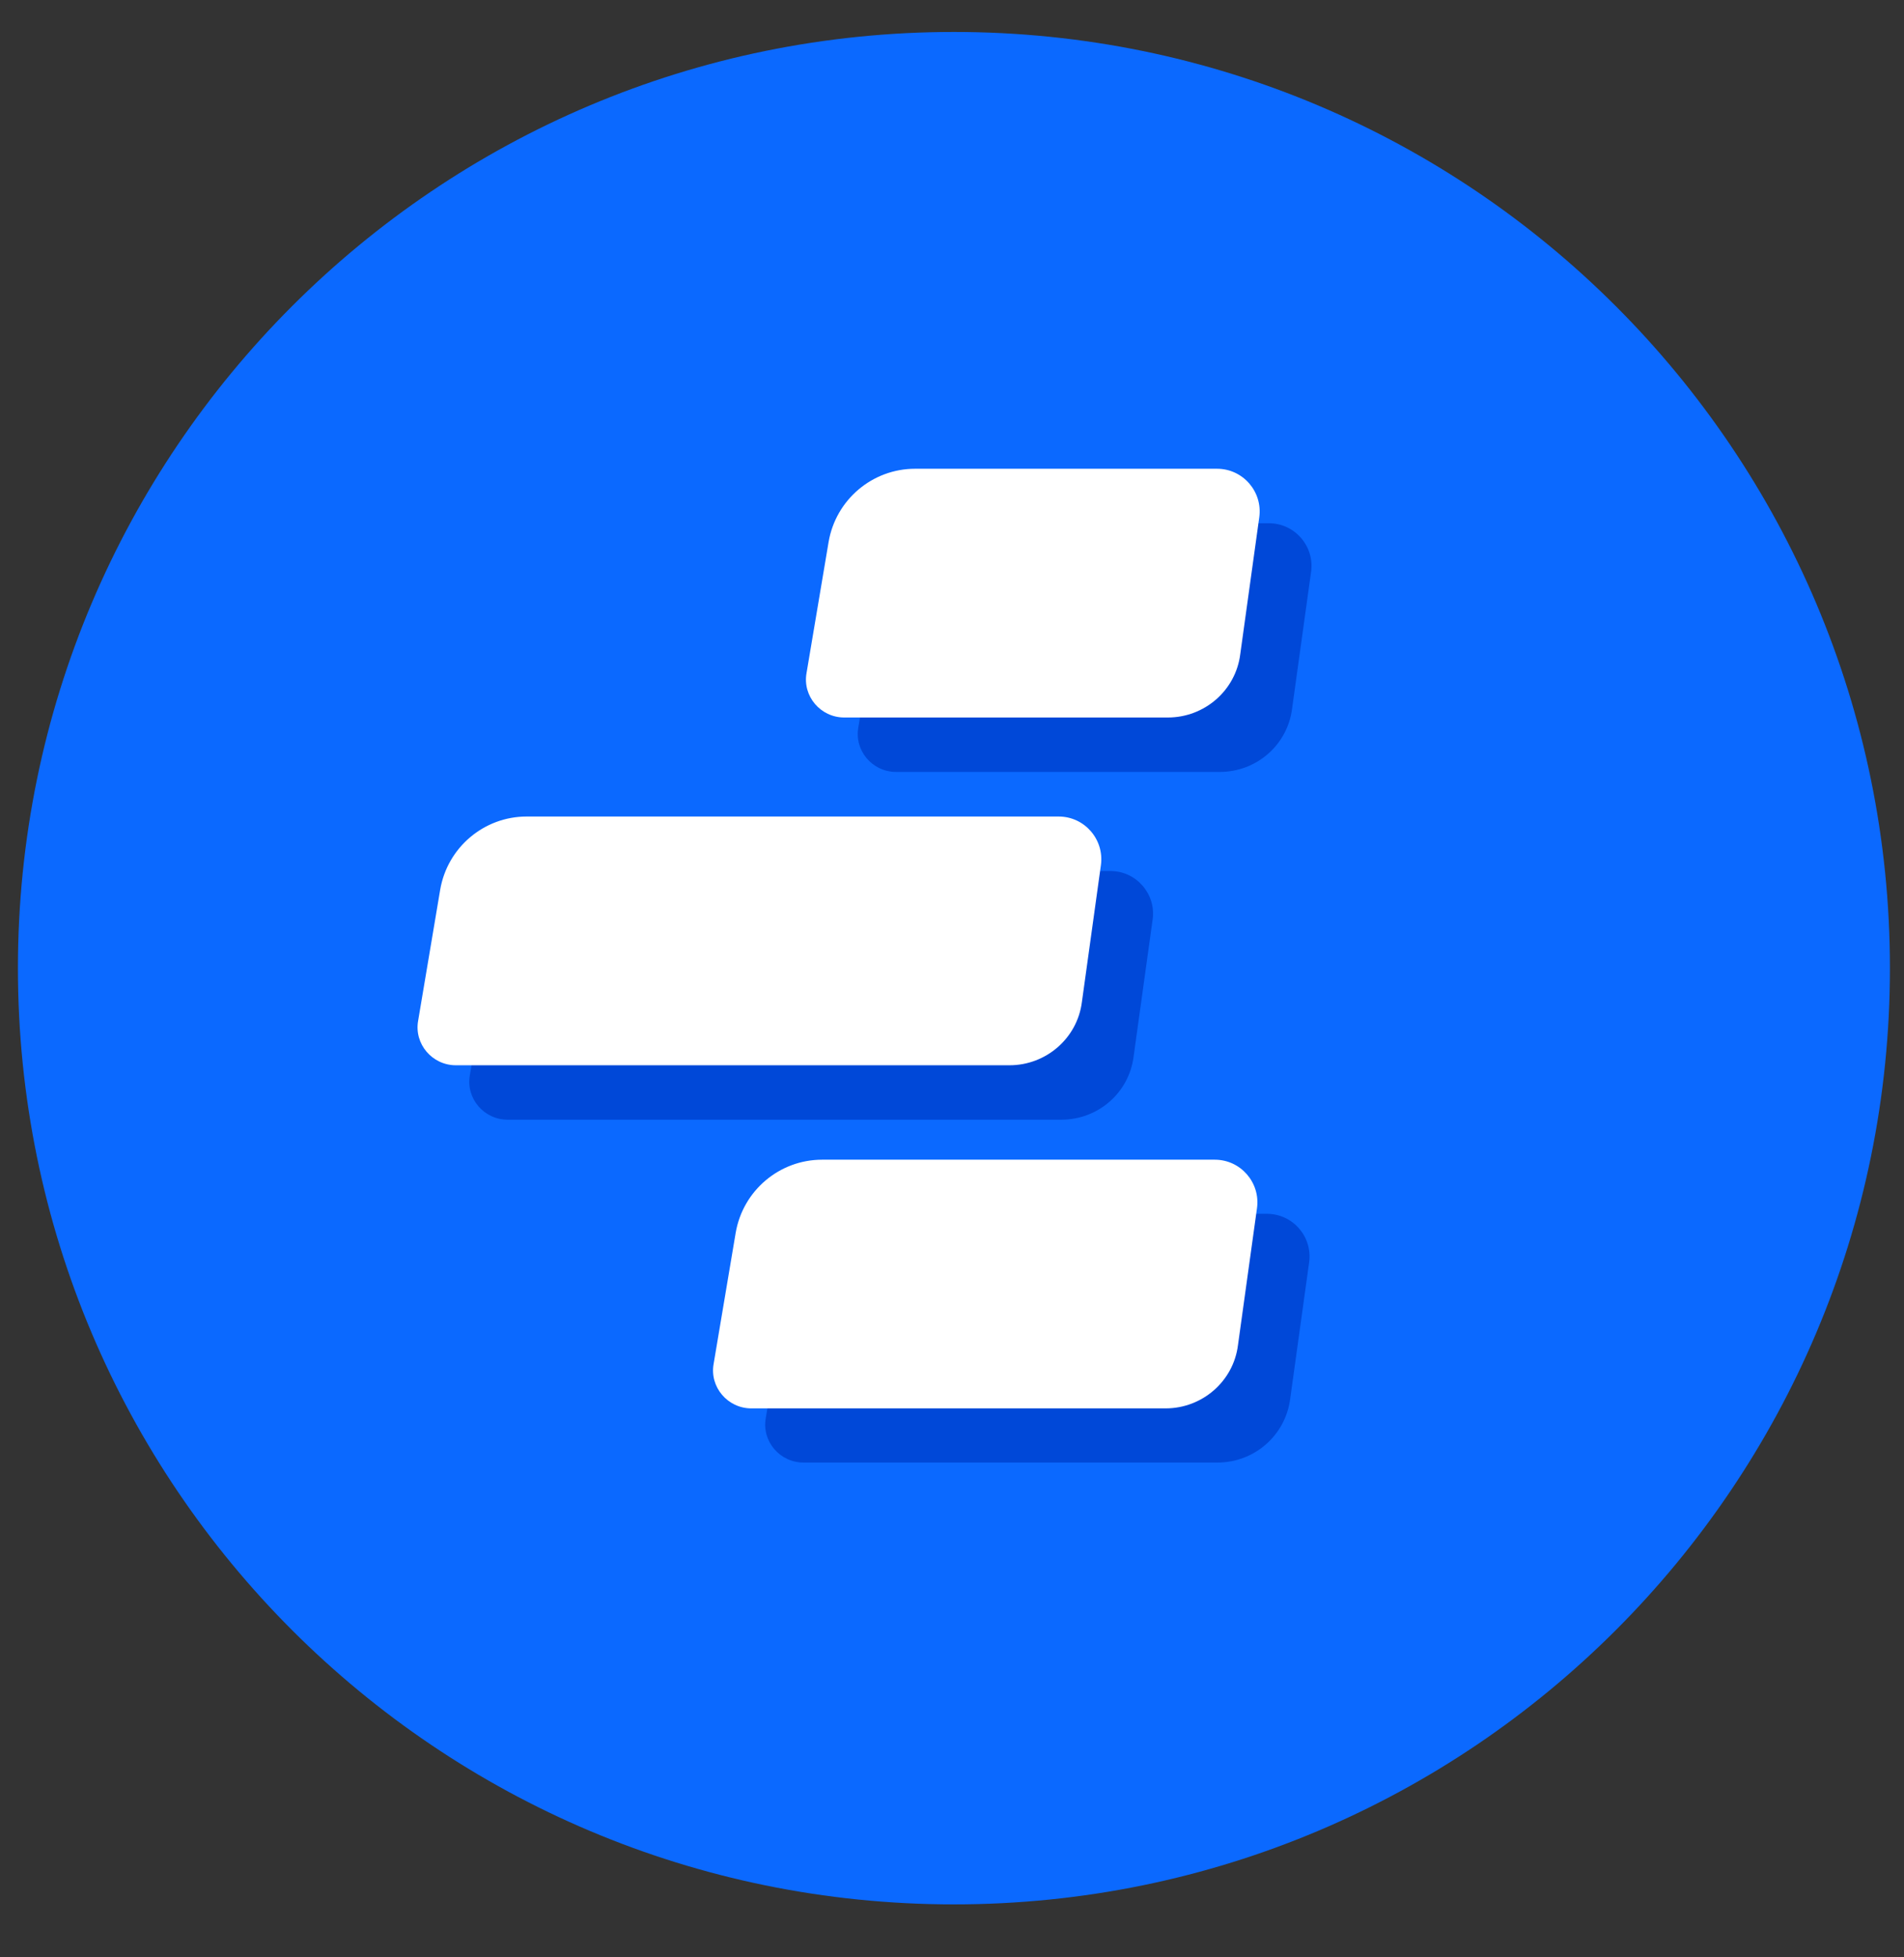 <svg width="36" height="37" viewBox="0 0 36 37" fill="none" xmlns="http://www.w3.org/2000/svg">
<rect x="0" y="0" width="36" height="37" fill="#333333" stroke="none"/>
<g clip-path="url(#clip0_1_15460)">
<path d="M18.037 35.999C27.811 35.999 35.734 28.075 35.734 18.301C35.734 8.527 27.811 0.604 18.037 0.604C8.262 0.604 0.339 8.527 0.339 18.301C0.339 28.075 8.262 35.999 18.037 35.999Z" fill="#0B69FF"/>
<path d="M23.062 14.592H16.942C16.495 14.592 16.15 14.189 16.229 13.75L16.647 11.273C16.784 10.474 17.475 9.891 18.281 9.891H23.991C24.48 9.891 24.855 10.323 24.79 10.805L24.43 13.397C24.343 14.081 23.76 14.592 23.062 14.592Z" fill="#0048D8"/>
<path d="M23.018 27.647H15.192C14.745 27.647 14.4 27.244 14.479 26.805L14.897 24.328C15.034 23.529 15.725 22.945 16.531 22.945H23.954C24.444 22.945 24.818 23.377 24.753 23.86L24.393 26.452C24.3 27.136 23.717 27.647 23.018 27.647Z" fill="#0048D8"/>
<path d="M20.066 21.166H9.597C9.151 21.166 8.805 20.763 8.884 20.324L9.302 17.847C9.439 17.048 10.13 16.465 10.936 16.465H20.995C21.484 16.465 21.859 16.897 21.794 17.379L21.434 19.971C21.348 20.655 20.764 21.166 20.066 21.166Z" fill="#0048D8"/>
<path d="M22.082 13.563H15.962C15.516 13.563 15.17 13.16 15.25 12.72L15.667 10.244C15.804 9.445 16.495 8.861 17.302 8.861H23.011C23.501 8.861 23.875 9.293 23.81 9.776L23.45 12.368C23.364 13.052 22.774 13.563 22.082 13.563Z" fill="white"/>
<path d="M22.039 26.623H14.206C13.759 26.623 13.414 26.22 13.493 25.781L13.91 23.304C14.047 22.505 14.738 21.922 15.545 21.922H22.968C23.458 21.922 23.832 22.354 23.767 22.836L23.407 25.428C23.321 26.112 22.73 26.623 22.039 26.623Z" fill="white"/>
<path d="M19.087 20.137H8.619C8.172 20.137 7.827 19.734 7.906 19.295L8.323 16.818C8.46 16.019 9.151 15.435 9.958 15.435H20.016C20.506 15.435 20.88 15.867 20.816 16.35L20.456 18.942C20.369 19.626 19.779 20.137 19.087 20.137Z" fill="white"/>
</g>
<defs>
<clipPath id="clip0_1_15460">
<rect width="36" height="36" fill="white" transform="translate(0 0.279)"/>
</clipPath>
</defs>
</svg>
